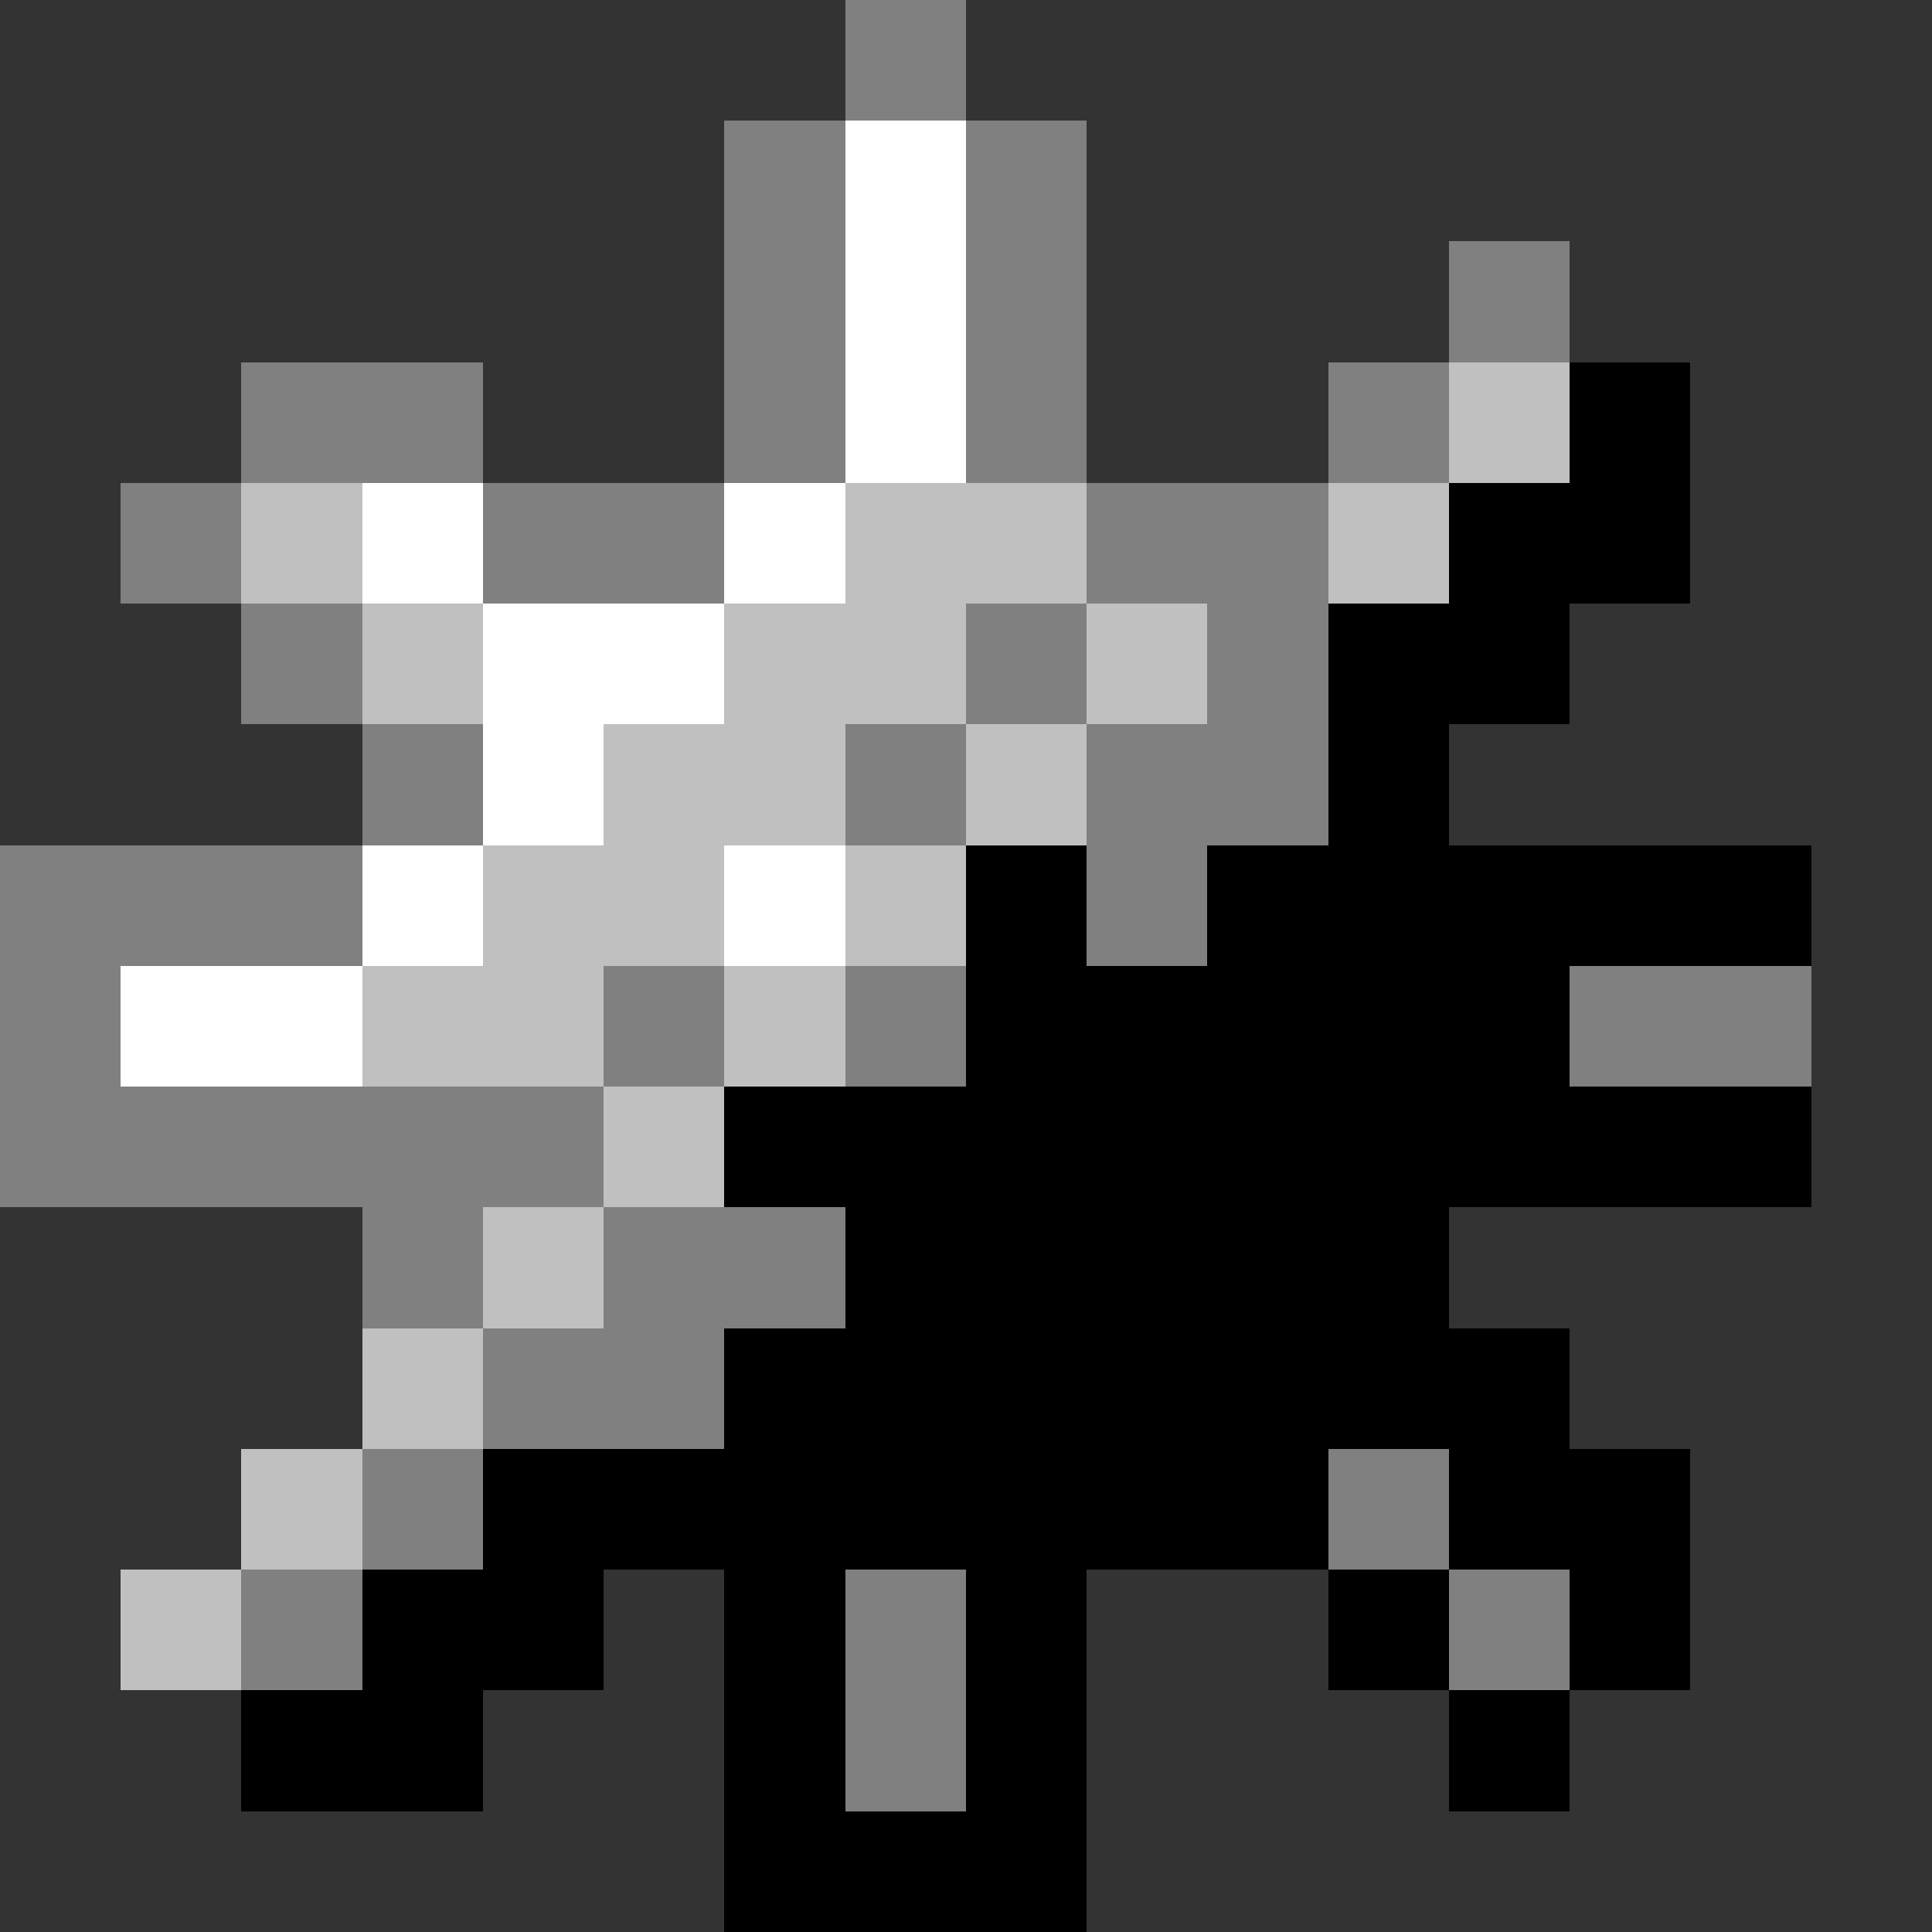 <svg xmlns="http://www.w3.org/2000/svg" shape-rendering="crispEdges" viewBox="0 -0.5 16 16"><rect x="0" y="-0.5" width="16" height="16" fill="#333333" stroke="none"/><path stroke="gray" d="M7 0h1M6 1h1m1 0h1M6 2h1m1 0h1m3 0h1M2 3h2m2 0h1m1 0h1m2 0h1M1 4h1m2 0h2m3 0h2M2 5h1m5 0h1m1 0h1M3 6h1m3 0h1m1 0h2M0 7h3m6 0h1M0 8h1m4 0h1m1 0h1m5 0h2M0 9h5m-2 1h1m1 0h2m-3 1h2m-3 1h1m7 0h1M2 13h1m4 0h1m4 0h1m-6 1h1"/><path stroke="#fff" d="M7 1h1M7 2h1M7 3h1M3 4h1m2 0h1M4 5h2M4 6h1M3 7h1m2 0h1M1 8h2"/><path stroke="silver" d="M12 3h1M2 4h1m4 0h2m2 0h1M3 5h1m2 0h2m1 0h1M5 6h2m1 0h1M4 7h2m1 0h1M3 8h2m1 0h1M5 9h1m-2 1h1m-2 1h1m-2 1h1m-2 1h1"/><path stroke="#000" d="M13 3h1m-2 1h2m-3 1h2m-2 1h1M8 7h1m1 0h5M8 8h5M6 9h9m-8 1h5m-6 1h7m-9 1h7m1 0h2M3 13h2m1 0h1m1 0h1m2 0h1m1 0h1M2 14h2m2 0h1m1 0h1m3 0h1m-7 1h3"/></svg>